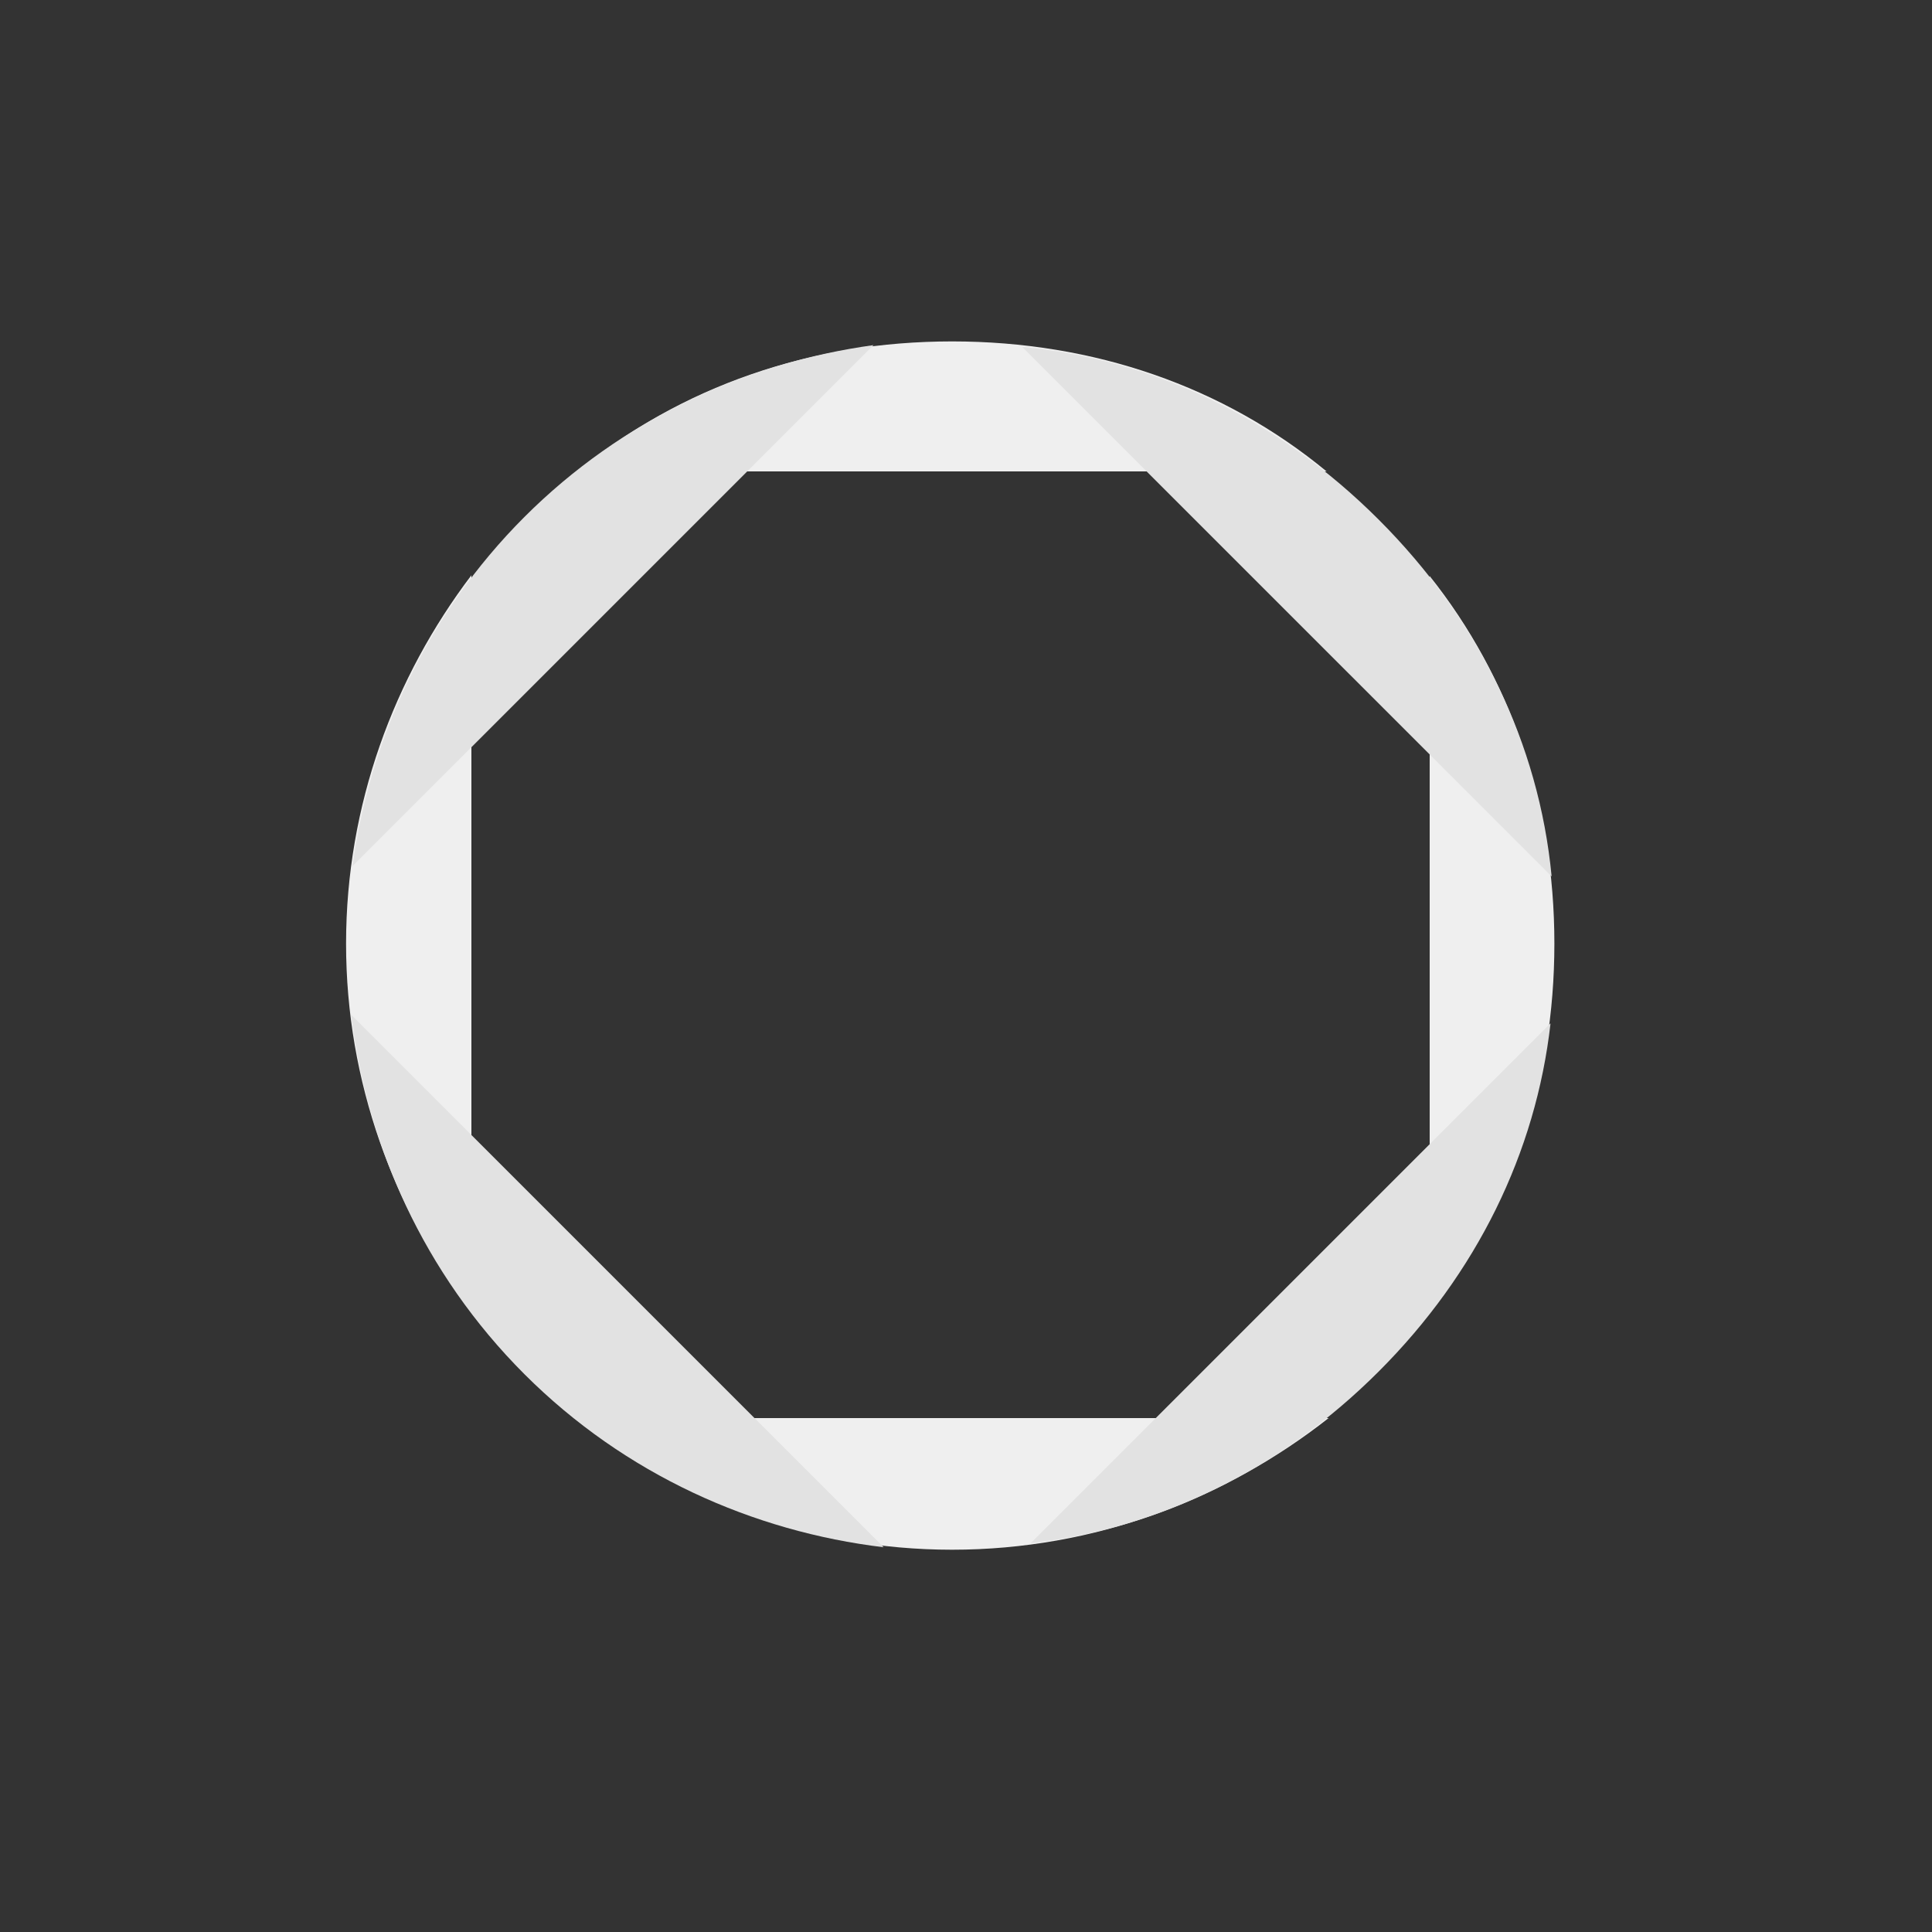 <?xml version="1.0" encoding="utf-8"?>
<!-- Generator: Adobe Illustrator 16.0.0, SVG Export Plug-In . SVG Version: 6.00 Build 0)  -->
<!DOCTYPE svg PUBLIC "-//W3C//DTD SVG 1.1//EN" "http://www.w3.org/Graphics/SVG/1.1/DTD/svg11.dtd">
<svg version="1.1" id="Layer_1" xmlns="http://www.w3.org/2000/svg" xmlns:xlink="http://www.w3.org/1999/xlink" x="0px" y="0px"
	 width="500px" height="500px" viewBox="0 0 500 500" enable-background="new 0 0 500 500" xml:space="preserve">
<rect x="0" y="0" width="500" height="500" fill="#333333" stroke="none"/>
<g>
	<path fill="#EFEFEF" d="M343.316,122c-26.641-22-60.299-33.644-96.898-33.644S176.159,100,149.519,122H343.316z"/>
	<path fill="#EFEFEF" d="M370,149.082v190.26c21-26.354,32.273-59.334,32.273-95.13S391,175.437,370,149.082z"/>
	<path fill="#EFEFEF" d="M122,148.867c-20,26.391-32.438,59.452-32.438,95.345c0,35.894,12.438,68.955,32.438,95.345V148.867z"/>
	<path fill="#EFEFEF" d="M148.992,367c26.724,21,60.583,34.067,97.426,34.067c36.842,0,70.702-13.067,97.425-34.067H148.992z"/>
</g>
<g>
	<path fill="#E2E2E2" d="M401.56,226.813c-3.282-34.394-18.849-66.428-44.728-92.308c-25.88-25.88-57.914-41.447-92.309-44.728
		L401.56,226.813z"/>
	<path fill="#E2E2E2" d="M401.277,264.831L266.743,399.365c33.485-3.786,64.776-19.135,90.088-44.446
		S397.491,298.316,401.277,264.831z"/>
	<path fill="#E2E2E2" d="M226.067,89.316c-32.803,4.519-64.977,19.101-90.357,44.481c-25.38,25.381-39.963,57.554-44.481,90.356
		L226.067,89.316z"/>
	<path fill="#E2E2E2" d="M90.91,262.646c4.047,33.745,18.75,66.928,44.801,92.979c26.051,26.051,59.234,40.754,92.979,44.8
		L90.91,262.646z"/>
</g>
</svg>
